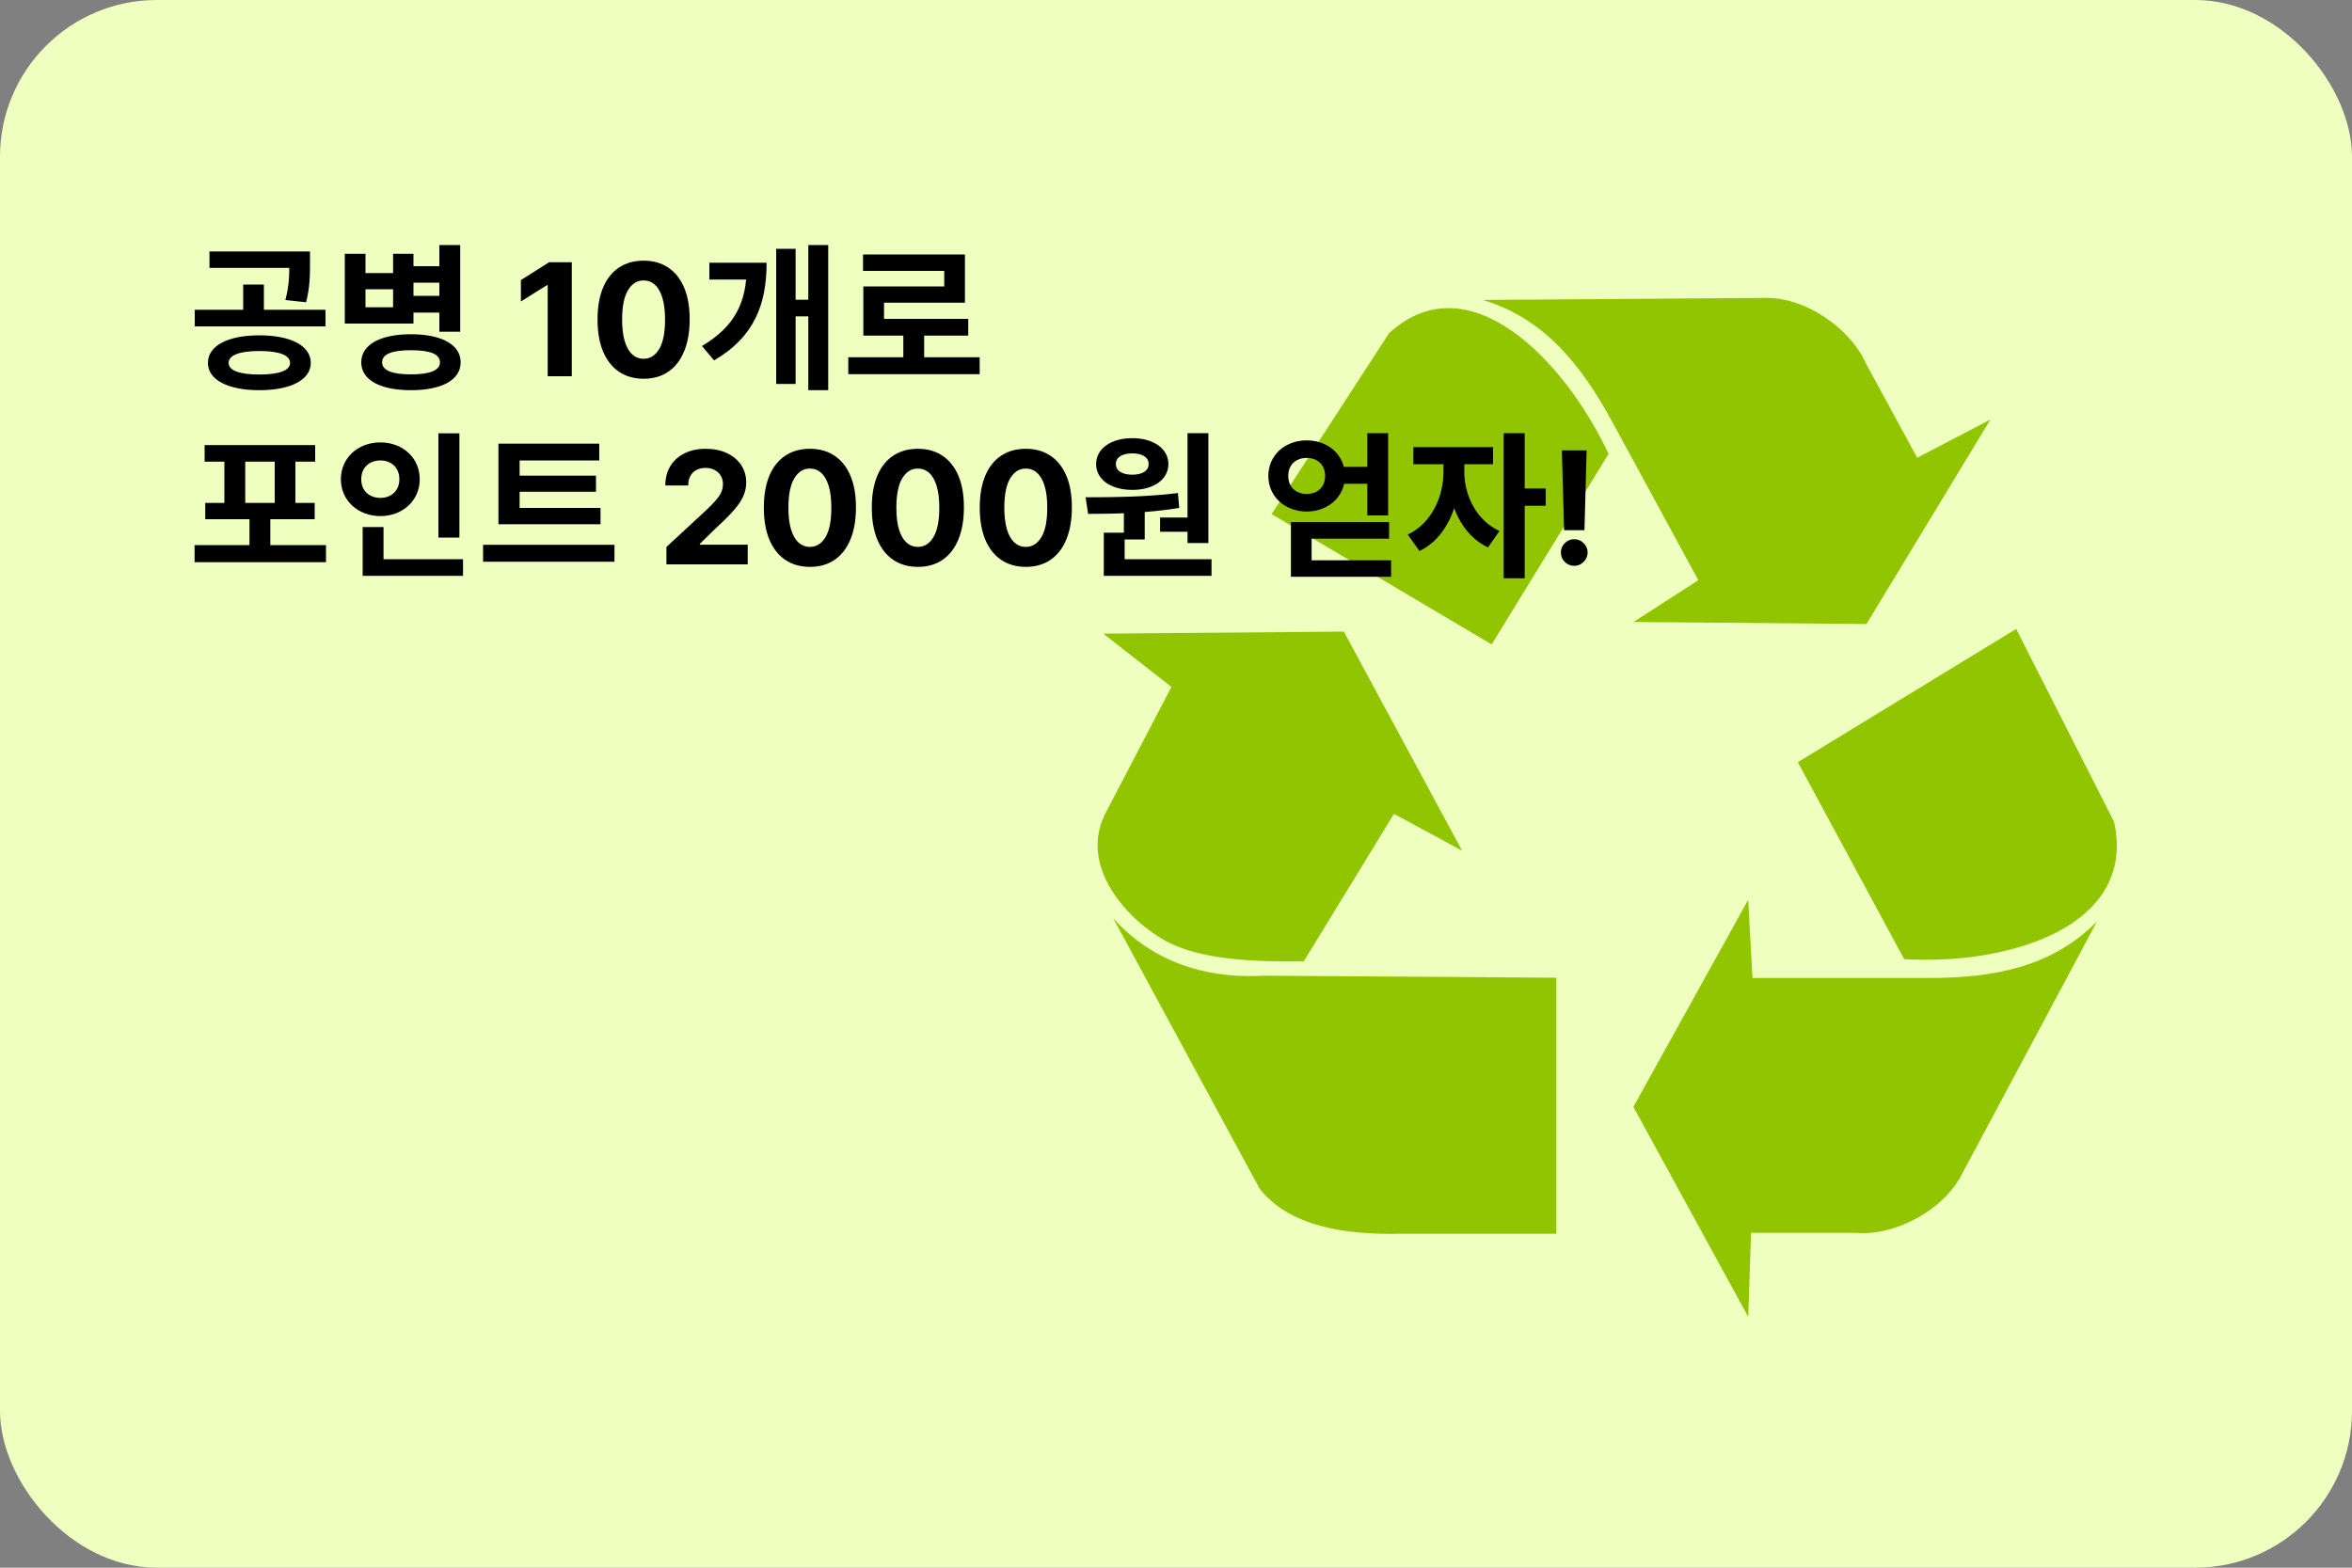 <svg width="300" height="200" viewBox="0 0 300 200" fill="none" xmlns="http://www.w3.org/2000/svg">
<rect x="0" y="0" width="300" height="200" fill="#808080" stroke="none"/>
<rect width="300" height="200" rx="20" fill="#EFFFBF"/>
<path fill-rule="evenodd" clip-rule="evenodd" d="M229.315 97.237L257.163 80.238L269.64 104.812C272.654 118.238 256.138 123.166 242.876 122.364L229.315 97.237Z" fill="#92C501"/>
<path fill-rule="evenodd" clip-rule="evenodd" d="M222.986 114.789L208.339 141.21L222.986 168L223.348 157.284H236.73C241.613 157.715 247.942 154.451 250.293 149.709L267.472 117.56C261.806 123.287 254.52 124.765 246.134 124.765H223.53L222.986 114.789Z" fill="#92C501"/>
<path fill-rule="evenodd" clip-rule="evenodd" d="M190.259 82.214L162.196 65.588L177.168 42.515C187.194 33.306 199.427 45.668 205.178 57.903L190.259 82.214Z" fill="#92C501"/>
<path fill-rule="evenodd" clip-rule="evenodd" d="M208.352 79.349L238.07 79.609L253.885 53.521L244.54 58.399L238.044 46.446C236.043 41.875 230.178 37.805 224.979 38.007L189.129 38.266C196.781 40.547 201.582 46.338 205.653 53.83L216.624 74.022L208.35 79.35L208.352 79.349Z" fill="#92C501"/>
<path fill-rule="evenodd" clip-rule="evenodd" d="M140.722 80.838L149.417 87.631L141.233 103.309C137.141 110.538 144.171 117.581 148.65 120.031C153.059 122.444 159.902 122.731 166.296 122.644L177.804 103.831L186.499 108.535L171.411 80.576L140.722 80.838Z" fill="#92C501"/>
<path fill-rule="evenodd" clip-rule="evenodd" d="M142 117.158L160.669 151.649C164.42 156.44 171.495 157.572 178.827 157.398H198.519V124.735L161.181 124.474C155.384 124.822 147.797 123.603 142 117.158Z" fill="#92C501"/>
<path d="M33.08 42.78C37.08 42.78 39.64 44.1 39.64 46.3C39.64 48.46 37.08 49.78 33.08 49.78C29.08 49.78 26.52 48.46 26.52 46.3C26.52 44.1 29.08 42.78 33.08 42.78ZM33.08 44.78C30.58 44.78 29.16 45.3 29.16 46.3C29.16 47.28 30.58 47.78 33.08 47.78C35.58 47.78 37 47.28 37 46.3C37 45.3 35.58 44.78 33.08 44.78ZM26.72 32.08H38.44V34.18H26.72V32.08ZM24.84 39.52H41.52V41.64H24.84V39.52ZM31.02 36.3H33.66V40.06H31.02V36.3ZM36.9 32.08H39.54V33.6C39.54 35.06 39.54 36.64 39.04 38.56L36.4 38.28C36.9 36.38 36.9 35.04 36.9 33.6V32.08ZM52.118 33.96H56.618V36.06H52.118V33.96ZM52.118 37.74H56.618V39.88H52.118V37.74ZM43.978 32.38H46.618V34.84H50.138V32.38H52.738V41.28H43.978V32.38ZM46.618 36.9V39.2H50.138V36.9H46.618ZM56.038 31.26H58.698V42.32H56.038V31.26ZM52.418 42.64C56.338 42.64 58.758 43.98 58.758 46.22C58.758 48.48 56.338 49.78 52.418 49.78C48.498 49.78 46.078 48.48 46.078 46.22C46.078 43.98 48.498 42.64 52.418 42.64ZM52.418 44.68C50.018 44.68 48.738 45.16 48.738 46.22C48.738 47.26 50.018 47.76 52.418 47.76C54.838 47.76 56.118 47.26 56.118 46.22C56.118 45.16 54.838 44.68 52.418 44.68ZM72.933 33.455V48H69.858V36.374H69.772L66.441 38.462V35.734L70.042 33.455H72.933ZM82.093 48.32C80.871 48.315 79.82 48.014 78.94 47.418C78.064 46.821 77.389 45.957 76.915 44.825C76.447 43.694 76.215 42.332 76.219 40.742C76.219 39.155 76.454 37.803 76.923 36.686C77.396 35.569 78.071 34.719 78.947 34.136C79.827 33.549 80.876 33.256 82.093 33.256C83.31 33.256 84.356 33.549 85.232 34.136C86.113 34.724 86.79 35.576 87.263 36.693C87.737 37.806 87.971 39.155 87.967 40.742C87.967 42.337 87.73 43.701 87.256 44.832C86.788 45.964 86.115 46.828 85.239 47.425C84.363 48.021 83.315 48.32 82.093 48.32ZM82.093 45.77C82.926 45.77 83.592 45.351 84.089 44.513C84.586 43.675 84.832 42.418 84.827 40.742C84.827 39.638 84.714 38.72 84.487 37.986C84.264 37.252 83.947 36.7 83.535 36.331C83.128 35.962 82.647 35.777 82.093 35.777C81.264 35.777 80.602 36.191 80.104 37.02C79.607 37.849 79.356 39.089 79.352 40.742C79.352 41.859 79.463 42.792 79.685 43.54C79.913 44.283 80.232 44.842 80.644 45.216C81.056 45.585 81.539 45.77 82.093 45.77ZM103.1 31.26H105.64V49.78H103.1V31.26ZM100.76 38.24H103.82V40.36H100.76V38.24ZM95.24 33.52H97.781C97.781 38.74 96.26 42.96 91.081 45.98L89.54 44.14C93.76 41.64 95.24 38.52 95.24 34.08V33.52ZM90.481 33.52H96.02V35.66H90.481V33.52ZM99.001 31.74H101.48V48.98H99.001V31.74ZM108.199 45.58H124.959V47.74H108.199V45.58ZM115.219 42.08H117.879V46.46H115.219V42.08ZM110.079 32.46H123.079V38.62H112.759V41.74H110.119V36.54H120.439V34.56H110.079V32.46ZM110.119 40.68H123.499V42.82H110.119V40.68ZM24.82 69.54H41.58V71.72H24.82V69.54ZM31.82 65.36H34.48V70.52H31.82V65.36ZM26.1 56.78H40.2V58.9H26.1V56.78ZM26.18 64.16H40.14V66.24H26.18V64.16ZM28.62 58.54H31.28V64.4H28.62V58.54ZM35.04 58.54H37.68V64.4H35.04V58.54ZM55.918 55.28H58.598V68.58H55.918V55.28ZM46.258 71.34H59.058V73.46H46.258V71.34ZM46.258 67.24H48.918V72.2H46.258V67.24ZM48.518 56.44C51.358 56.44 53.538 58.4 53.538 61.14C53.538 63.86 51.358 65.84 48.518 65.84C45.678 65.84 43.478 63.86 43.478 61.14C43.478 58.4 45.678 56.44 48.518 56.44ZM48.518 58.74C47.138 58.74 46.078 59.62 46.078 61.14C46.078 62.64 47.138 63.52 48.518 63.52C49.878 63.52 50.938 62.64 50.938 61.14C50.938 59.62 49.878 58.74 48.518 58.74ZM63.577 64.8H76.597V66.88H63.577V64.8ZM61.617 69.5H78.377V71.66H61.617V69.5ZM63.577 56.6H76.437V58.74H66.277V65.38H63.577V56.6ZM65.457 60.68H76.017V62.74H65.457V60.68ZM85.003 72V69.784L90.181 64.99C90.621 64.564 90.99 64.18 91.289 63.84C91.592 63.499 91.821 63.165 91.978 62.838C92.134 62.507 92.212 62.149 92.212 61.766C92.212 61.34 92.115 60.972 91.921 60.665C91.727 60.352 91.462 60.113 91.125 59.947C90.789 59.777 90.408 59.692 89.982 59.692C89.537 59.692 89.149 59.782 88.817 59.962C88.486 60.142 88.23 60.4 88.05 60.736C87.87 61.072 87.78 61.472 87.78 61.936H84.861C84.861 60.984 85.077 60.158 85.507 59.457C85.938 58.757 86.542 58.215 87.319 57.831C88.095 57.447 88.99 57.256 90.003 57.256C91.045 57.256 91.952 57.44 92.723 57.81C93.5 58.174 94.104 58.681 94.534 59.33C94.965 59.978 95.181 60.722 95.181 61.56C95.181 62.109 95.072 62.651 94.854 63.186C94.641 63.721 94.26 64.315 93.711 64.969C93.161 65.617 92.387 66.396 91.388 67.305L89.265 69.386V69.486H95.373V72H85.003ZM103.304 72.32C102.082 72.315 101.031 72.014 100.151 71.418C99.275 70.821 98.6 69.957 98.126 68.825C97.658 67.694 97.426 66.332 97.43 64.742C97.43 63.155 97.665 61.803 98.133 60.686C98.607 59.569 99.282 58.719 100.158 58.136C101.038 57.549 102.087 57.256 103.304 57.256C104.521 57.256 105.567 57.549 106.443 58.136C107.324 58.724 108.001 59.576 108.474 60.693C108.948 61.806 109.182 63.155 109.178 64.742C109.178 66.337 108.941 67.701 108.467 68.832C107.999 69.964 107.326 70.828 106.45 71.425C105.574 72.021 104.526 72.32 103.304 72.32ZM103.304 69.77C104.137 69.77 104.803 69.351 105.3 68.513C105.797 67.675 106.043 66.418 106.038 64.742C106.038 63.638 105.925 62.72 105.697 61.986C105.475 61.252 105.158 60.7 104.746 60.331C104.339 59.962 103.858 59.777 103.304 59.777C102.475 59.777 101.813 60.191 101.315 61.02C100.818 61.849 100.567 63.089 100.562 64.742C100.562 65.859 100.674 66.792 100.896 67.54C101.124 68.283 101.443 68.842 101.855 69.216C102.267 69.585 102.75 69.77 103.304 69.77ZM117.074 72.32C115.852 72.315 114.801 72.014 113.92 71.418C113.044 70.821 112.369 69.957 111.896 68.825C111.427 67.694 111.195 66.332 111.2 64.742C111.2 63.155 111.434 61.803 111.903 60.686C112.377 59.569 113.051 58.719 113.927 58.136C114.808 57.549 115.857 57.256 117.074 57.256C118.29 57.256 119.337 57.549 120.213 58.136C121.093 58.724 121.77 59.576 122.244 60.693C122.717 61.806 122.952 63.155 122.947 64.742C122.947 66.337 122.71 67.701 122.237 68.832C121.768 69.964 121.096 70.828 120.22 71.425C119.344 72.021 118.295 72.32 117.074 72.32ZM117.074 69.77C117.907 69.77 118.572 69.351 119.069 68.513C119.566 67.675 119.813 66.418 119.808 64.742C119.808 63.638 119.694 62.72 119.467 61.986C119.244 61.252 118.927 60.7 118.515 60.331C118.108 59.962 117.627 59.777 117.074 59.777C116.245 59.777 115.582 60.191 115.085 61.02C114.588 61.849 114.337 63.089 114.332 64.742C114.332 65.859 114.443 66.792 114.666 67.54C114.893 68.283 115.213 68.842 115.625 69.216C116.037 69.585 116.52 69.77 117.074 69.77ZM130.843 72.32C129.621 72.315 128.57 72.014 127.69 71.418C126.814 70.821 126.139 69.957 125.665 68.825C125.197 67.694 124.965 66.332 124.969 64.742C124.969 63.155 125.204 61.803 125.673 60.686C126.146 59.569 126.821 58.719 127.697 58.136C128.577 57.549 129.626 57.256 130.843 57.256C132.06 57.256 133.106 57.549 133.982 58.136C134.863 58.724 135.54 59.576 136.013 60.693C136.487 61.806 136.721 63.155 136.717 64.742C136.717 66.337 136.48 67.701 136.006 68.832C135.538 69.964 134.865 70.828 133.989 71.425C133.113 72.021 132.065 72.32 130.843 72.32ZM130.843 69.77C131.676 69.77 132.342 69.351 132.839 68.513C133.336 67.675 133.582 66.418 133.577 64.742C133.577 63.638 133.464 62.72 133.237 61.986C133.014 61.252 132.697 60.7 132.285 60.331C131.878 59.962 131.397 59.777 130.843 59.777C130.014 59.777 129.352 60.191 128.854 61.02C128.357 61.849 128.106 63.089 128.102 64.742C128.102 65.859 128.213 66.792 128.435 67.54C128.663 68.283 128.982 68.842 129.394 69.216C129.806 69.585 130.289 69.77 130.843 69.77ZM143.35 64.76H146.01V68.82H143.35V64.76ZM151.47 55.26H154.13V69.28H151.47V55.26ZM140.79 71.34H154.53V73.46H140.79V71.34ZM140.79 67.96H143.45V71.9H140.79V67.96ZM138.79 65.56L138.47 63.44C141.85 63.44 146.37 63.4 150.25 62.9L150.41 64.8C146.47 65.46 142.13 65.56 138.79 65.56ZM147.97 66.02H152.05V67.84H147.97V66.02ZM144.43 55.9C147.13 55.9 149.03 57.24 149.03 59.2C149.03 61.18 147.13 62.5 144.43 62.5C141.71 62.5 139.81 61.18 139.81 59.2C139.81 57.24 141.71 55.9 144.43 55.9ZM144.43 57.84C143.19 57.84 142.33 58.3 142.33 59.2C142.33 60.1 143.19 60.56 144.43 60.56C145.65 60.56 146.51 60.1 146.51 59.2C146.51 58.3 145.65 57.84 144.43 57.84ZM164.658 66.6H177.178V68.72H167.298V72.66H164.658V66.6ZM164.658 71.48H177.438V73.58H164.658V71.48ZM174.398 55.26H177.058V65.76H174.398V55.26ZM170.578 59.56H174.958V61.72H170.578V59.56ZM166.678 56.18C169.438 56.18 171.558 58.08 171.558 60.72C171.558 63.34 169.438 65.26 166.678 65.26C163.898 65.26 161.778 63.34 161.778 60.72C161.778 58.08 163.898 56.18 166.678 56.18ZM166.678 58.42C165.318 58.42 164.318 59.26 164.318 60.72C164.318 62.16 165.318 63.02 166.678 63.02C168.018 63.02 169.018 62.16 169.018 60.72C169.018 59.26 168.018 58.42 166.678 58.42ZM184.116 58.18H186.216V60.26C186.216 64.44 184.456 68.7 181.056 70.3L179.556 68.2C182.616 66.76 184.116 63.3 184.116 60.26V58.18ZM184.676 58.18H186.776V60.26C186.776 63.06 188.216 66.34 191.256 67.74L189.796 69.84C186.396 68.26 184.676 64.2 184.676 60.26V58.18ZM180.276 57.04H190.436V59.22H180.276V57.04ZM191.796 55.26H194.476V73.78H191.796V55.26ZM193.876 62.32H197.156V64.52H193.876V62.32ZM202.377 57.455L202.1 67.639H199.501L199.217 57.455H202.377ZM200.8 72.185C200.332 72.185 199.929 72.019 199.593 71.688C199.257 71.351 199.091 70.949 199.096 70.48C199.091 70.016 199.257 69.618 199.593 69.287C199.929 68.956 200.332 68.79 200.8 68.79C201.25 68.79 201.646 68.956 201.987 69.287C202.327 69.618 202.5 70.016 202.505 70.48C202.5 70.793 202.417 71.079 202.256 71.34C202.1 71.595 201.894 71.801 201.638 71.957C201.383 72.109 201.103 72.185 200.8 72.185Z" fill="black"/>
</svg>
